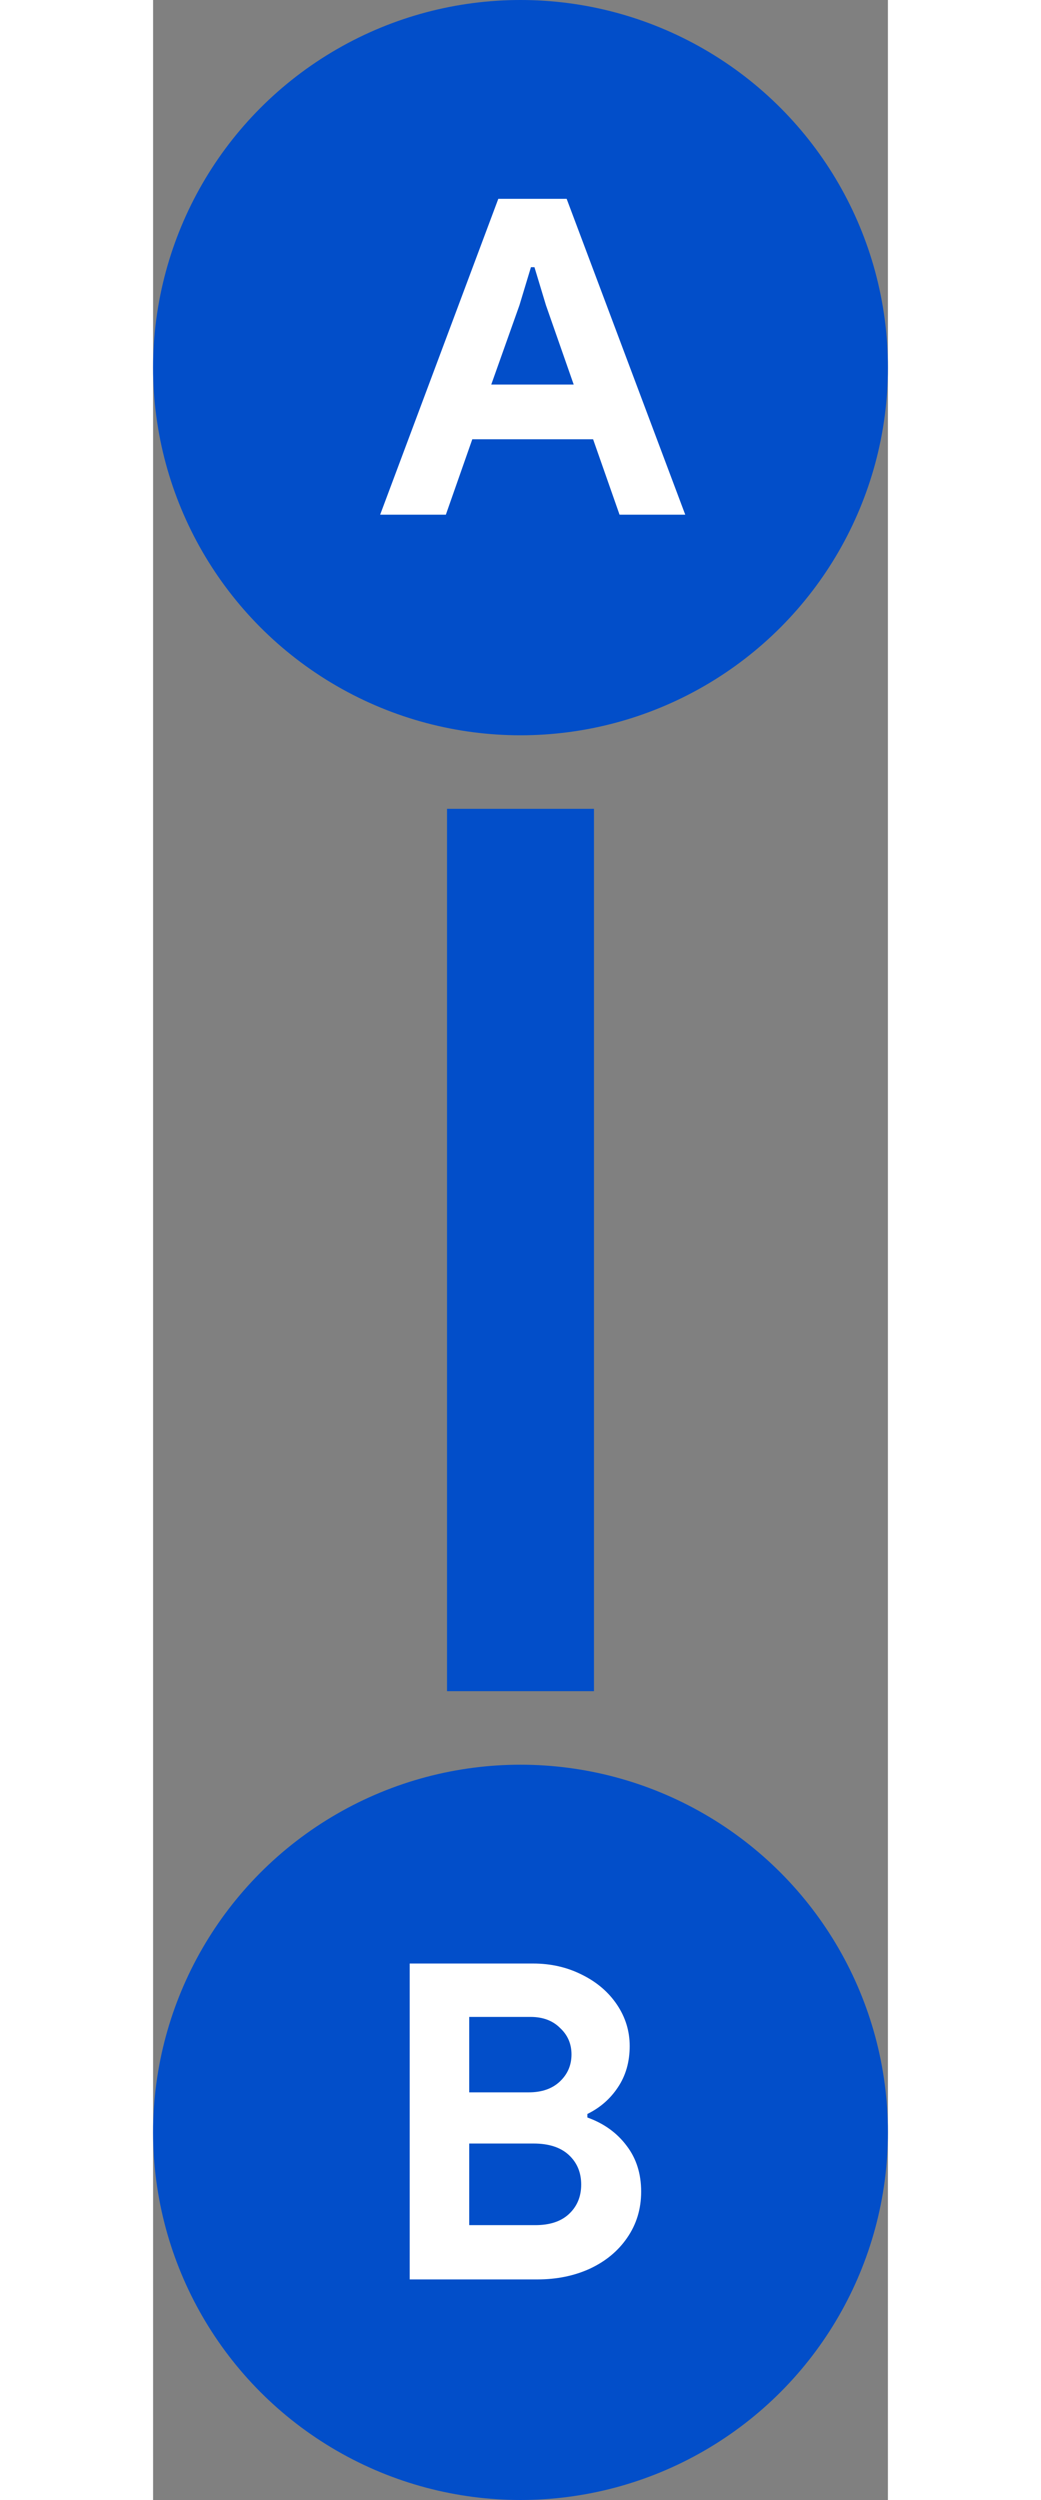 <svg width="20" height="48" viewBox="0 0 20 68" fill="none" xmlns="http://www.w3.org/2000/svg">
<rect x="0" y="0" width="20" height="68" fill="#808080" stroke="none"/>
<circle cx="10" cy="10" r="10" fill="#024EC9"/>
<circle cx="10" cy="58" r="10" fill="#024EC9"/>
<line x1="10" y1="22" x2="10" y2="46" stroke="#024EC9" stroke-width="4"/>
<path d="M9.396 5.408H11.256L14.484 14H12.696L11.976 11.948H8.688L7.968 14H6.18L9.396 5.408ZM11.448 10.46L10.692 8.3L10.38 7.268H10.284L9.972 8.3L9.204 10.46H11.448Z" fill="white"/>
<path d="M6.984 53.408H10.344C10.824 53.408 11.264 53.508 11.664 53.708C12.072 53.908 12.392 54.18 12.624 54.524C12.856 54.868 12.972 55.244 12.972 55.652C12.972 56.084 12.864 56.46 12.648 56.78C12.44 57.092 12.164 57.332 11.82 57.5V57.596C12.268 57.756 12.624 58.012 12.888 58.364C13.152 58.708 13.284 59.124 13.284 59.612C13.284 60.084 13.156 60.504 12.9 60.872C12.652 61.232 12.312 61.512 11.88 61.712C11.456 61.904 10.984 62 10.464 62H6.984V53.408ZM10.224 56.912C10.576 56.912 10.856 56.816 11.064 56.624C11.28 56.424 11.388 56.176 11.388 55.88C11.388 55.592 11.284 55.352 11.076 55.16C10.876 54.96 10.608 54.86 10.272 54.86H8.604V56.912H10.224ZM10.404 60.524C10.796 60.524 11.1 60.424 11.316 60.224C11.54 60.016 11.652 59.748 11.652 59.42C11.652 59.092 11.54 58.824 11.316 58.616C11.092 58.408 10.772 58.304 10.356 58.304H8.604V60.524H10.404Z" fill="white"/>
</svg>
